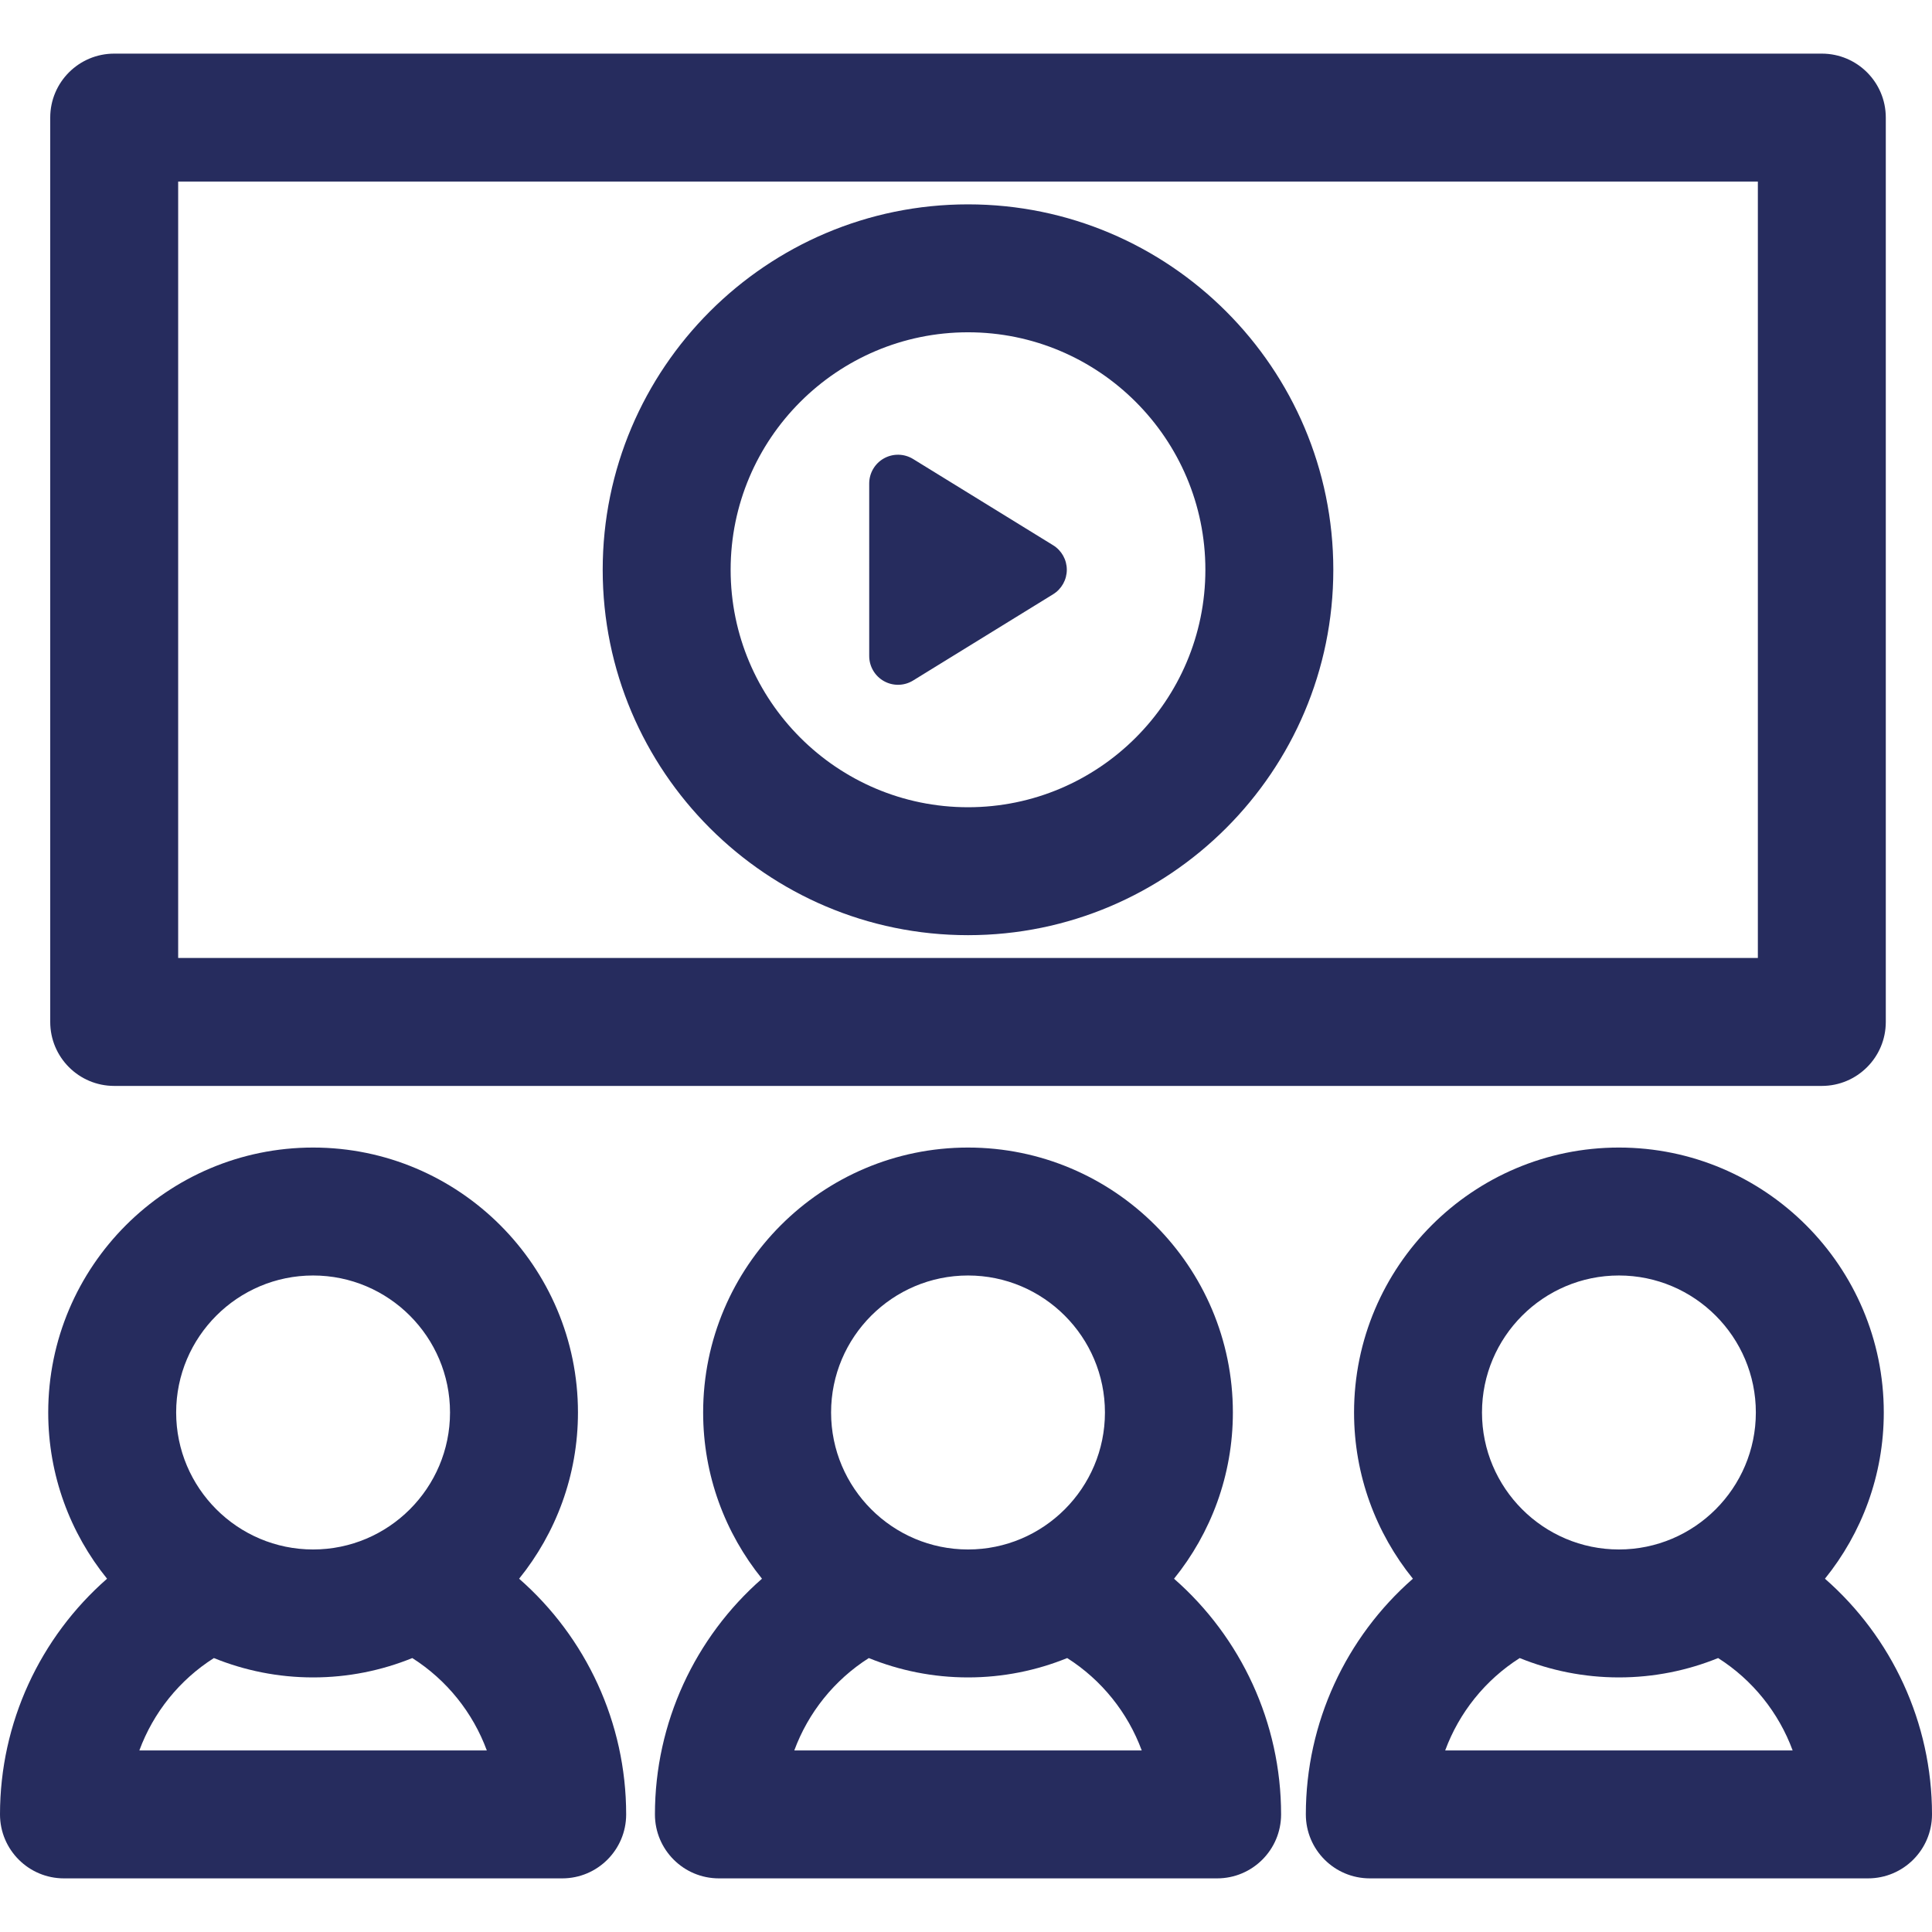 <svg fill="#262c5e" xmlns="http://www.w3.org/2000/svg" viewBox="0 0 297 297"><path d="M17.555 166.935h262.508c5.431 0 9.834-4.403 9.834-9.834V18.077c0-5.43-4.403-9.833-9.834-9.833H17.555c-5.431 0-9.834 4.403-9.834 9.833V157.1c0 5.431 4.403 9.835 9.834 9.835zm9.834-139.024H270.23v119.355H27.389V27.911z"/><path d="M148.811 31.415c-30.967 0-56.16 25.199-56.16 56.172 0 30.975 25.193 56.174 56.16 56.174 30.965 0 56.155-25.199 56.155-56.174.001-30.973-25.19-56.172-56.155-56.172zm0 92.679c-20.122 0-36.493-16.376-36.493-36.507 0-20.128 16.371-36.505 36.493-36.505 20.119 0 36.488 16.377 36.488 36.505.001 20.131-16.368 36.507-36.488 36.507z"/><path d="M161.893 83.819L140.367 70.56c-1.365-.839-3.079-.876-4.479-.095-1.399.781-2.267 2.26-2.267 3.863l.001 26.518c0 1.604.867 3.082 2.267 3.864.672.375 1.416.562 2.158.562.806 0 1.61-.22 2.321-.658l21.525-13.26c1.308-.806 2.105-2.232 2.105-3.768-.001-1.535-.798-2.962-2.105-3.767zM180.481 242.691c5.65-6.993 9.045-15.883 9.045-25.555 0-22.457-18.265-40.727-40.714-40.727-22.454 0-40.72 18.271-40.72 40.727 0 9.671 3.394 18.561 9.045 25.554-10.278 8.997-16.456 22.13-16.456 36.232 0 5.43 4.403 9.833 9.834 9.833h76.59c5.431 0 9.833-4.403 9.833-9.833 0-14.101-6.177-27.233-16.457-36.231zm-31.668-46.614c11.605 0 21.046 9.447 21.046 21.059 0 11.611-9.44 21.059-21.046 21.059-11.608 0-21.053-9.447-21.053-21.059 0-11.612 9.444-21.059 21.053-21.059zm-26.71 73.012c2.142-5.81 6.147-10.827 11.456-14.201 4.714 1.912 9.86 2.975 15.253 2.975 5.39 0 10.534-1.063 15.247-2.975 5.309 3.376 9.314 8.393 11.457 14.201h-53.413zM280.544 242.69c5.65-6.993 9.044-15.883 9.044-25.554 0-22.457-18.265-40.727-40.717-40.727-22.451 0-40.717 18.271-40.717 40.727 0 9.671 3.394 18.561 9.045 25.554-10.279 8.997-16.457 22.13-16.457 36.232 0 5.43 4.402 9.833 9.833 9.833h76.591c5.431 0 9.834-4.403 9.834-9.833 0-14.101-6.178-27.234-16.456-36.232zm-31.673-46.613c11.606 0 21.05 9.447 21.05 21.059 0 11.611-9.443 21.059-21.05 21.059-11.607 0-21.049-9.447-21.049-21.059 0-11.612 9.443-21.059 21.049-21.059zm-26.707 73.012c2.142-5.81 6.146-10.827 11.457-14.201 4.714 1.912 9.859 2.975 15.25 2.975 5.392 0 10.537-1.063 15.25-2.975 5.31 3.374 9.315 8.391 11.457 14.201h-53.414zM79.802 242.691c5.652-6.993 9.046-15.883 9.046-25.555 0-22.457-18.266-40.727-40.716-40.727-22.453 0-40.719 18.271-40.719 40.727 0 9.671 3.393 18.561 9.045 25.554C6.179 251.688 0 264.821 0 278.923c0 5.43 4.403 9.833 9.834 9.833h76.591c5.431 0 9.833-4.403 9.833-9.833 0-14.102-6.178-27.234-16.456-36.232zm-31.67-46.614c11.606 0 21.048 9.447 21.048 21.059 0 11.611-9.441 21.059-21.048 21.059-11.607 0-21.052-9.447-21.052-21.059 0-11.612 9.444-21.059 21.052-21.059zm-26.71 73.012c2.142-5.81 6.148-10.827 11.458-14.201 4.714 1.912 9.859 2.975 15.252 2.975 5.39 0 10.535-1.063 15.249-2.975 5.309 3.375 9.313 8.392 11.455 14.201H21.422z"/></svg>